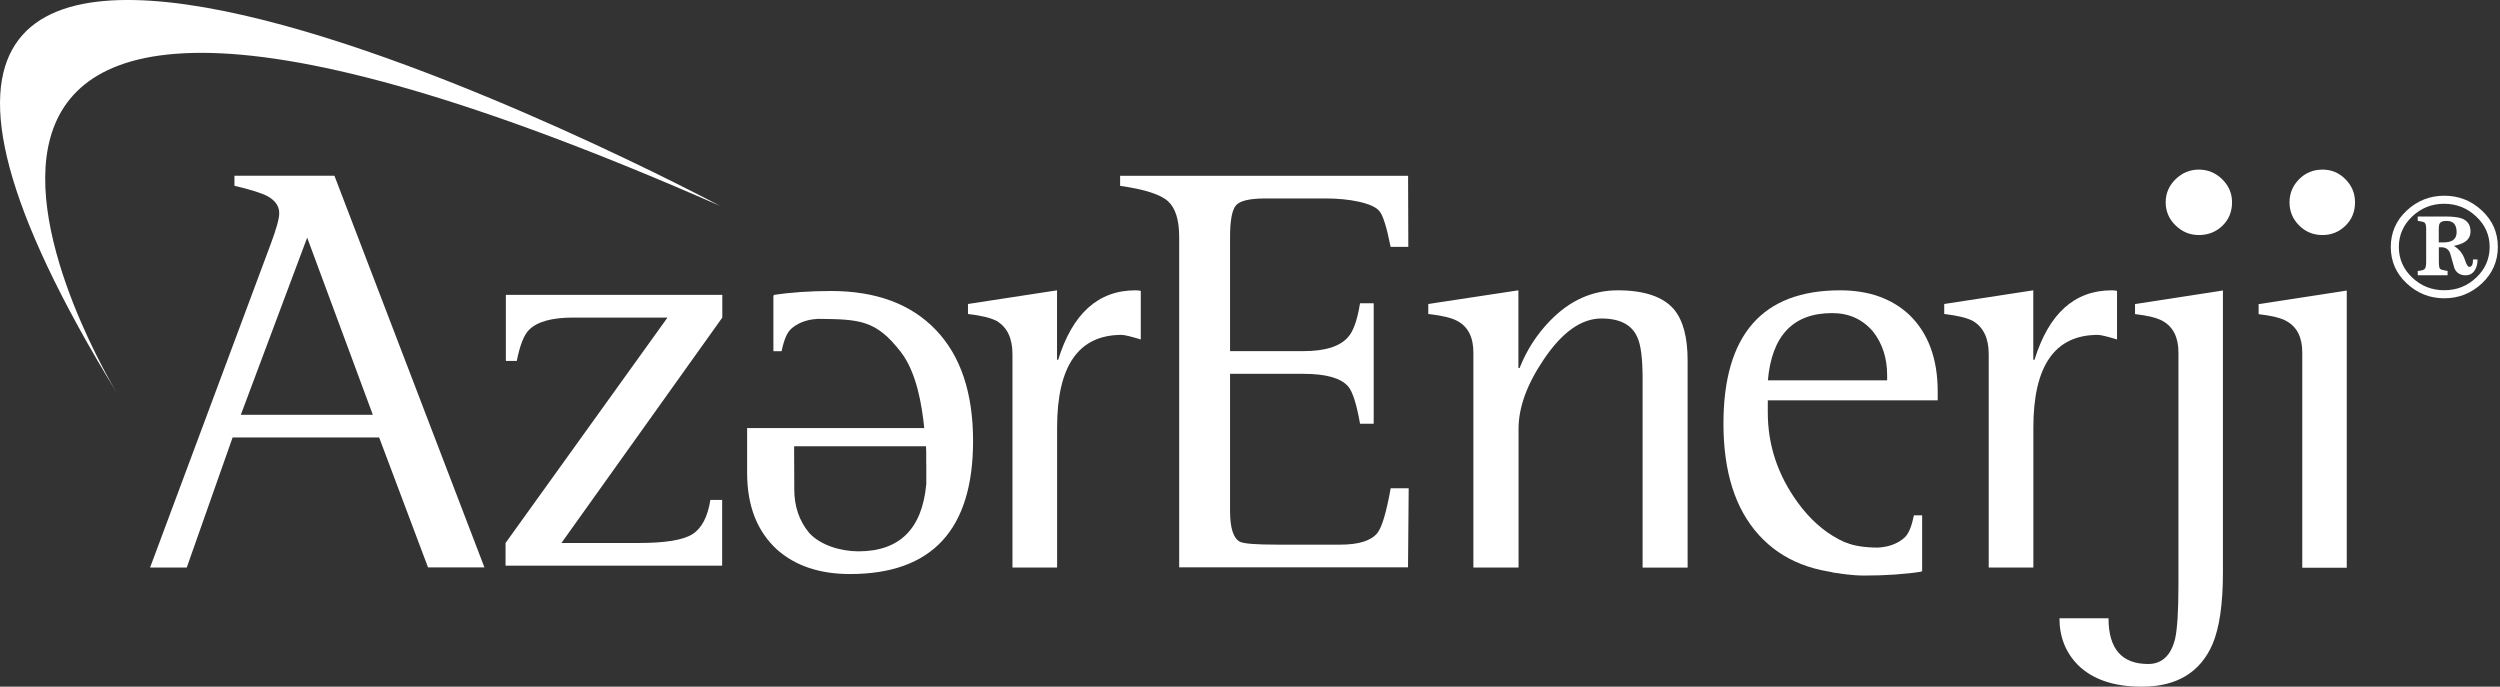 <svg width="233" height="64" viewBox="0 0 233 64" fill="none" xmlns="http://www.w3.org/2000/svg">
<rect x="0" y="0" width="233" height="64" fill="#333333" stroke="none"/>
<path d="M13.989 52.891L25.211 22.798C25.756 21.355 26.024 20.378 26.024 19.869C26.024 19.218 25.664 18.694 24.942 18.291C24.404 18.001 23.371 17.675 21.85 17.314V16.38H31.169L45.15 52.884H39.893L35.336 40.77H21.68L17.406 52.891H13.989ZM28.628 22.147L22.444 38.662H34.749L28.628 22.147Z" fill="white"/>
<path d="M47.117 52.721V50.606L62.21 29.598H53.422C51.434 29.598 50.061 29.98 49.304 30.744C48.83 31.218 48.455 32.18 48.164 33.638H47.146V27.482H67.319V29.598L52.325 50.606H59.535C61.99 50.606 63.653 50.337 64.524 49.792C65.394 49.247 65.953 48.186 66.208 46.594H67.304V52.721H47.117Z" fill="white"/>
<path d="M94.362 52.891V33.008C94.362 31.522 93.867 30.496 92.89 29.916C92.345 29.626 91.454 29.407 90.216 29.265V28.331L98.515 27.058V33.532H98.622C99.959 29.216 102.358 27.058 105.832 27.058C106.051 27.058 106.214 27.079 106.32 27.114V31.636C105.379 31.352 104.785 31.211 104.537 31.211C100.525 31.211 98.522 34.091 98.522 39.85V52.891H94.362Z" fill="white"/>
<path d="M10.911 36.652C10.911 36.652 -24.397 -21.058 67.107 19.189C67.1 19.189 -32.371 -33.964 10.911 36.652Z" fill="white"/>
<path d="M76.22 29.718C80.112 29.753 81.64 29.81 83.961 32.81C85.439 34.735 85.921 37.763 86.14 39.893H69.632V43.268V44.082C69.632 47.146 70.566 49.53 72.427 51.228C74.139 52.742 76.404 53.5 79.22 53.5C86.862 53.5 90.69 49.367 90.69 41.096C90.69 36.617 89.536 33.171 87.223 30.751C84.909 28.331 81.647 27.121 77.437 27.121C75.555 27.121 73.665 27.249 72.116 27.489L72.158 27.532H72.081V32.732H72.845C73.057 31.706 73.34 31.02 73.694 30.687C74.175 30.227 74.989 29.796 76.128 29.725L76.22 29.718ZM86.331 43.268V45.129V45.136V45.172H86.324C85.928 49.311 83.826 51.384 80.005 51.384C78.357 51.384 76.446 50.811 75.406 49.657C74.486 48.539 74.026 47.195 74.026 45.61L74.012 41.591H86.303C86.31 41.768 86.324 41.945 86.324 42.122V43.268H86.331Z" fill="white"/>
<path d="M207.177 27.072V53.358C207.177 56.294 206.852 58.516 206.208 60.038C205.055 62.684 202.854 64 199.613 64C197.024 64 195.036 63.328 193.67 61.983C192.517 60.816 191.943 59.365 191.943 57.625H196.514C196.514 60.462 197.746 61.884 200.208 61.884C201.474 61.884 202.309 61.12 202.706 59.599C202.925 58.658 203.031 56.953 203.031 54.49V32.86C203.031 31.445 202.543 30.468 201.573 29.923C201.071 29.633 200.208 29.414 198.984 29.272V28.338L207.177 27.072ZM204.934 21.906C204.1 21.906 203.378 21.609 202.762 21.008C202.147 20.413 201.842 19.692 201.842 18.857C201.842 18.022 202.147 17.307 202.762 16.706C203.378 16.104 204.1 15.807 204.934 15.807C205.762 15.807 206.491 16.104 207.107 16.706C207.722 17.307 208.027 18.022 208.027 18.857C208.027 19.727 207.729 20.456 207.135 21.036C206.534 21.616 205.805 21.906 204.934 21.906Z" fill="white"/>
<path d="M214.572 52.905V32.86C214.572 31.445 214.083 30.468 213.107 29.93C212.605 29.64 211.734 29.421 210.503 29.279V28.345L218.718 27.079V52.912H214.572V52.905ZM216.461 21.906C215.598 21.906 214.869 21.609 214.274 21.008C213.68 20.413 213.383 19.692 213.383 18.857C213.383 18.022 213.68 17.307 214.274 16.706C214.869 16.104 215.598 15.807 216.461 15.807C217.289 15.807 218.003 16.104 218.598 16.706C219.192 17.307 219.489 18.022 219.489 18.857C219.489 19.727 219.192 20.456 218.598 21.036C218.003 21.616 217.289 21.906 216.461 21.906Z" fill="white"/>
<path d="M109.9 52.891V22.09C109.9 20.498 109.554 19.387 108.86 18.758C108.174 18.128 106.681 17.647 104.395 17.321V16.387H131.234L131.255 23.01H129.606C129.245 21.199 128.906 20.095 128.573 19.692C127.965 18.892 125.63 18.496 123.613 18.496H117.938C116.459 18.496 115.547 18.715 115.186 19.147C114.825 19.578 114.641 20.555 114.641 22.069V32.725H121.476C123.486 32.725 124.865 32.294 125.623 31.437C126.125 30.9 126.5 29.845 126.755 28.267H128.028V39.49H126.755C126.429 37.629 126.054 36.461 125.623 35.987C124.943 35.223 123.556 34.841 121.476 34.841H114.641V47.612C114.641 49.205 114.945 50.167 115.561 50.492C115.922 50.676 117.089 50.761 119.07 50.761H124.908C126.634 50.761 127.788 50.4 128.368 49.679C128.8 49.141 129.21 47.747 129.613 45.504H131.29L131.227 52.877H109.9V52.891Z" fill="white"/>
<path d="M137.319 52.891V32.846C137.319 31.43 136.823 30.454 135.826 29.916C135.309 29.626 134.404 29.407 133.116 29.265V28.331L141.515 27.058V34.296H141.628C142.286 32.626 143.234 31.162 144.472 29.888C146.298 28.006 148.392 27.058 150.77 27.058C153.253 27.058 155.008 27.652 156.027 28.848C156.862 29.86 157.286 31.437 157.286 33.574V52.898H153.091V35.336C153.091 33.419 152.928 32.11 152.595 31.423C152.086 30.263 150.968 29.683 149.256 29.683C147.388 29.683 145.597 30.949 143.885 33.489C142.314 35.81 141.529 37.968 141.529 39.957V52.891H137.319Z" fill="white"/>
<path d="M185.349 52.891V33.008C185.349 31.522 184.854 30.496 183.877 29.916C183.332 29.626 182.441 29.407 181.202 29.265V28.331L189.502 27.058V33.532H189.616C190.953 29.216 193.351 27.058 196.819 27.058C197.038 27.058 197.201 27.079 197.307 27.114V31.636C196.366 31.352 195.771 31.211 195.524 31.211C191.512 31.211 189.509 34.091 189.509 39.85V52.891H185.349Z" fill="white"/>
<path d="M227.81 27.8C226.459 27.8 225.291 27.334 224.301 26.407C223.31 25.48 222.822 24.348 222.822 23.01C222.822 21.68 223.317 20.548 224.301 19.628C225.284 18.708 226.459 18.241 227.81 18.241C229.162 18.241 230.329 18.701 231.32 19.628C232.31 20.555 232.799 21.68 232.799 23.01C232.799 24.34 232.303 25.48 231.32 26.407C230.329 27.334 229.162 27.8 227.81 27.8ZM223.572 23.01C223.572 24.128 223.989 25.083 224.817 25.869C225.645 26.654 226.643 27.05 227.803 27.05C228.971 27.05 229.961 26.654 230.789 25.869C231.617 25.083 232.035 24.128 232.035 23.01C232.035 21.906 231.617 20.958 230.775 20.173C229.94 19.387 228.942 18.991 227.796 18.991C226.65 18.991 225.652 19.387 224.817 20.173C223.996 20.958 223.572 21.906 223.572 23.01ZM225.334 25.657V25.253C225.673 25.225 225.886 25.168 225.978 25.069C226.07 24.977 226.119 24.751 226.119 24.397V21.355C226.119 21.029 226.07 20.831 225.978 20.753C225.886 20.682 225.673 20.626 225.334 20.583V20.18H227.931C228.624 20.18 229.133 20.244 229.466 20.371C229.99 20.583 230.251 20.98 230.251 21.56C230.251 21.998 230.067 22.331 229.7 22.557C229.516 22.685 229.183 22.805 228.702 22.918C229.197 23.215 229.537 23.64 229.721 24.192C229.862 24.645 230.004 24.871 230.145 24.871C230.372 24.871 230.485 24.645 230.485 24.185H230.909C230.909 24.581 230.825 24.907 230.655 25.175C230.457 25.501 230.167 25.657 229.784 25.657C229.275 25.657 228.928 25.43 228.744 24.977C228.631 24.567 228.511 24.142 228.383 23.704C228.256 23.265 227.973 23.046 227.534 23.046H227.301V24.355C227.301 24.758 227.336 24.991 227.421 25.062C227.499 25.133 227.732 25.197 228.115 25.253V25.657H225.334ZM227.4 20.796C227.329 20.881 227.294 21.079 227.294 21.39V22.593H227.74C228.553 22.593 228.957 22.274 228.957 21.645C228.957 20.937 228.652 20.59 228.044 20.59C227.711 20.583 227.499 20.654 227.4 20.796Z" fill="white"/>
<path d="M177.537 50.068C177.056 50.528 176.249 50.959 175.103 51.03L174.99 51.037C173.752 51.03 172.796 50.867 171.997 50.57L170.539 53.294C171.558 53.478 172.62 53.641 173.787 53.641C175.669 53.641 177.558 53.521 179.108 53.273L179.066 53.231H179.143V48.03H178.379C178.167 49.049 177.891 49.735 177.537 50.068Z" fill="white"/>
<path d="M176.844 51.334C176.547 51.356 176.271 51.37 176.051 51.37C172.591 51.37 169.768 49.87 167.568 46.862C165.692 44.294 164.758 41.485 164.758 38.45V37.31H180.594V36.497C180.594 33.426 179.709 31.041 177.941 29.336C176.313 27.822 174.169 27.058 171.502 27.058C164.256 27.058 160.626 31.204 160.626 39.483C160.626 43.969 161.723 47.429 163.916 49.849C166.11 52.276 169.202 53.485 173.193 53.485C174.445 53.485 175.69 53.422 176.837 53.309V51.334H176.844ZM170.759 29.18C172.322 29.18 173.589 29.753 174.572 30.907C175.443 32.025 175.881 33.376 175.881 34.961V35.449H164.766C165.133 31.268 167.129 29.18 170.759 29.18Z" fill="white"/>
</svg>

